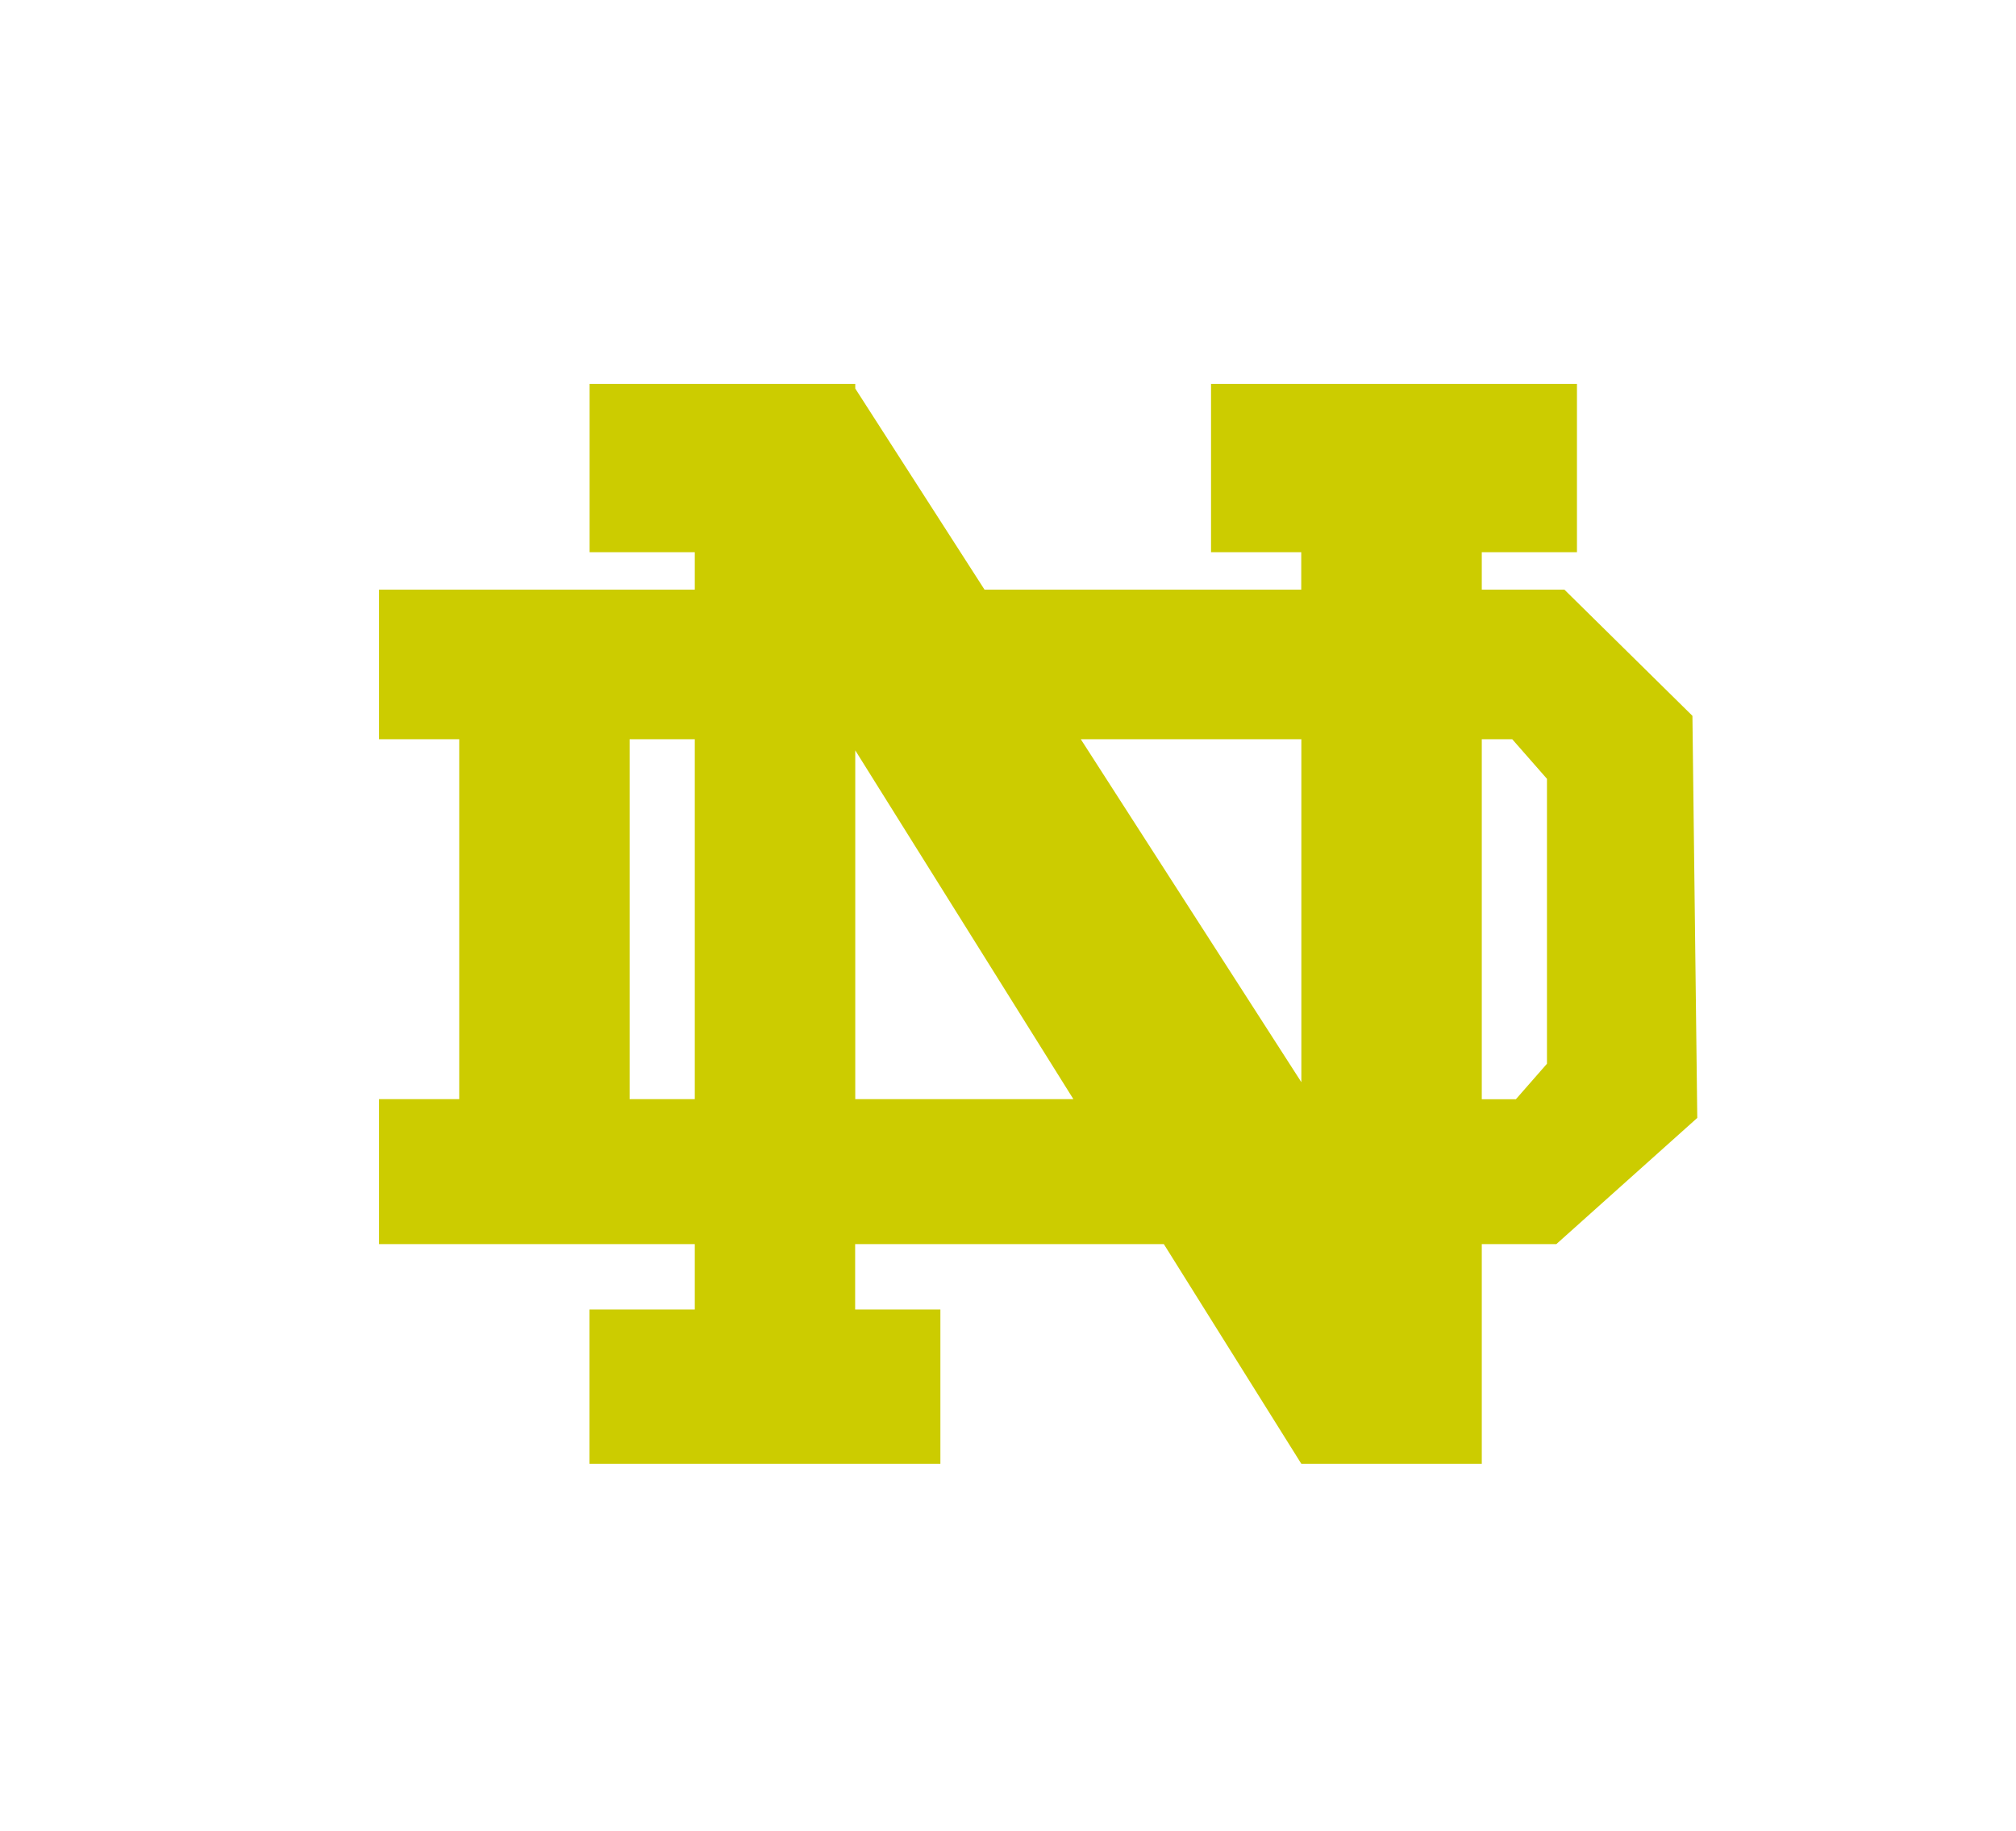 <?xml version="1.0" encoding="utf-8"?>
<!-- Generator: Adobe Illustrator 21.0.2, SVG Export Plug-In . SVG Version: 6.00 Build 0)  -->
<svg version="1.1" id="Layer_1" xmlns="http://www.w3.org/2000/svg" xmlns:xlink="http://www.w3.org/1999/xlink" x="0px" y="0px"
	 viewBox="0 0 1828 1660" style="enable-background:new 0 0 1828 1660;" xml:space="preserve">
<style type="text/css">
	.st0{display:none;}
	.st1{fill:#CCCC00;}
</style>
<g>
	<rect class="st0" width="1828" height="1660"/>
	<path class="st1" d="M1539,1013.4l-4.4-364.5l-116.1-114.4h-74.9v-33.9h86.3V348h-331.8v152.6h81.8v33.9H892.7L775.5,352.2V348
		H534.6v152.6H630v33.9H343.7v135.6h72.7v326.3h-72.7v131.4H630v59.3h-95.5V1327h318.2v-139.9h-77.3v-59.3h279.9L1180,1327h163.6
		v-199.2h67.6L1539,1013.4L1539,1013.4z M1180,670.1V981l-200-310.9H1180z M570.9,996.5V670.1H630v326.3H570.9z M775.5,996.5V680.2
		l197.8,316.2H775.5z M1402.7,964.3l-28.2,32.2h-30.9V670.1h27.6l31.5,35.9V964.3L1402.7,964.3z"/>
</g>
</svg>
